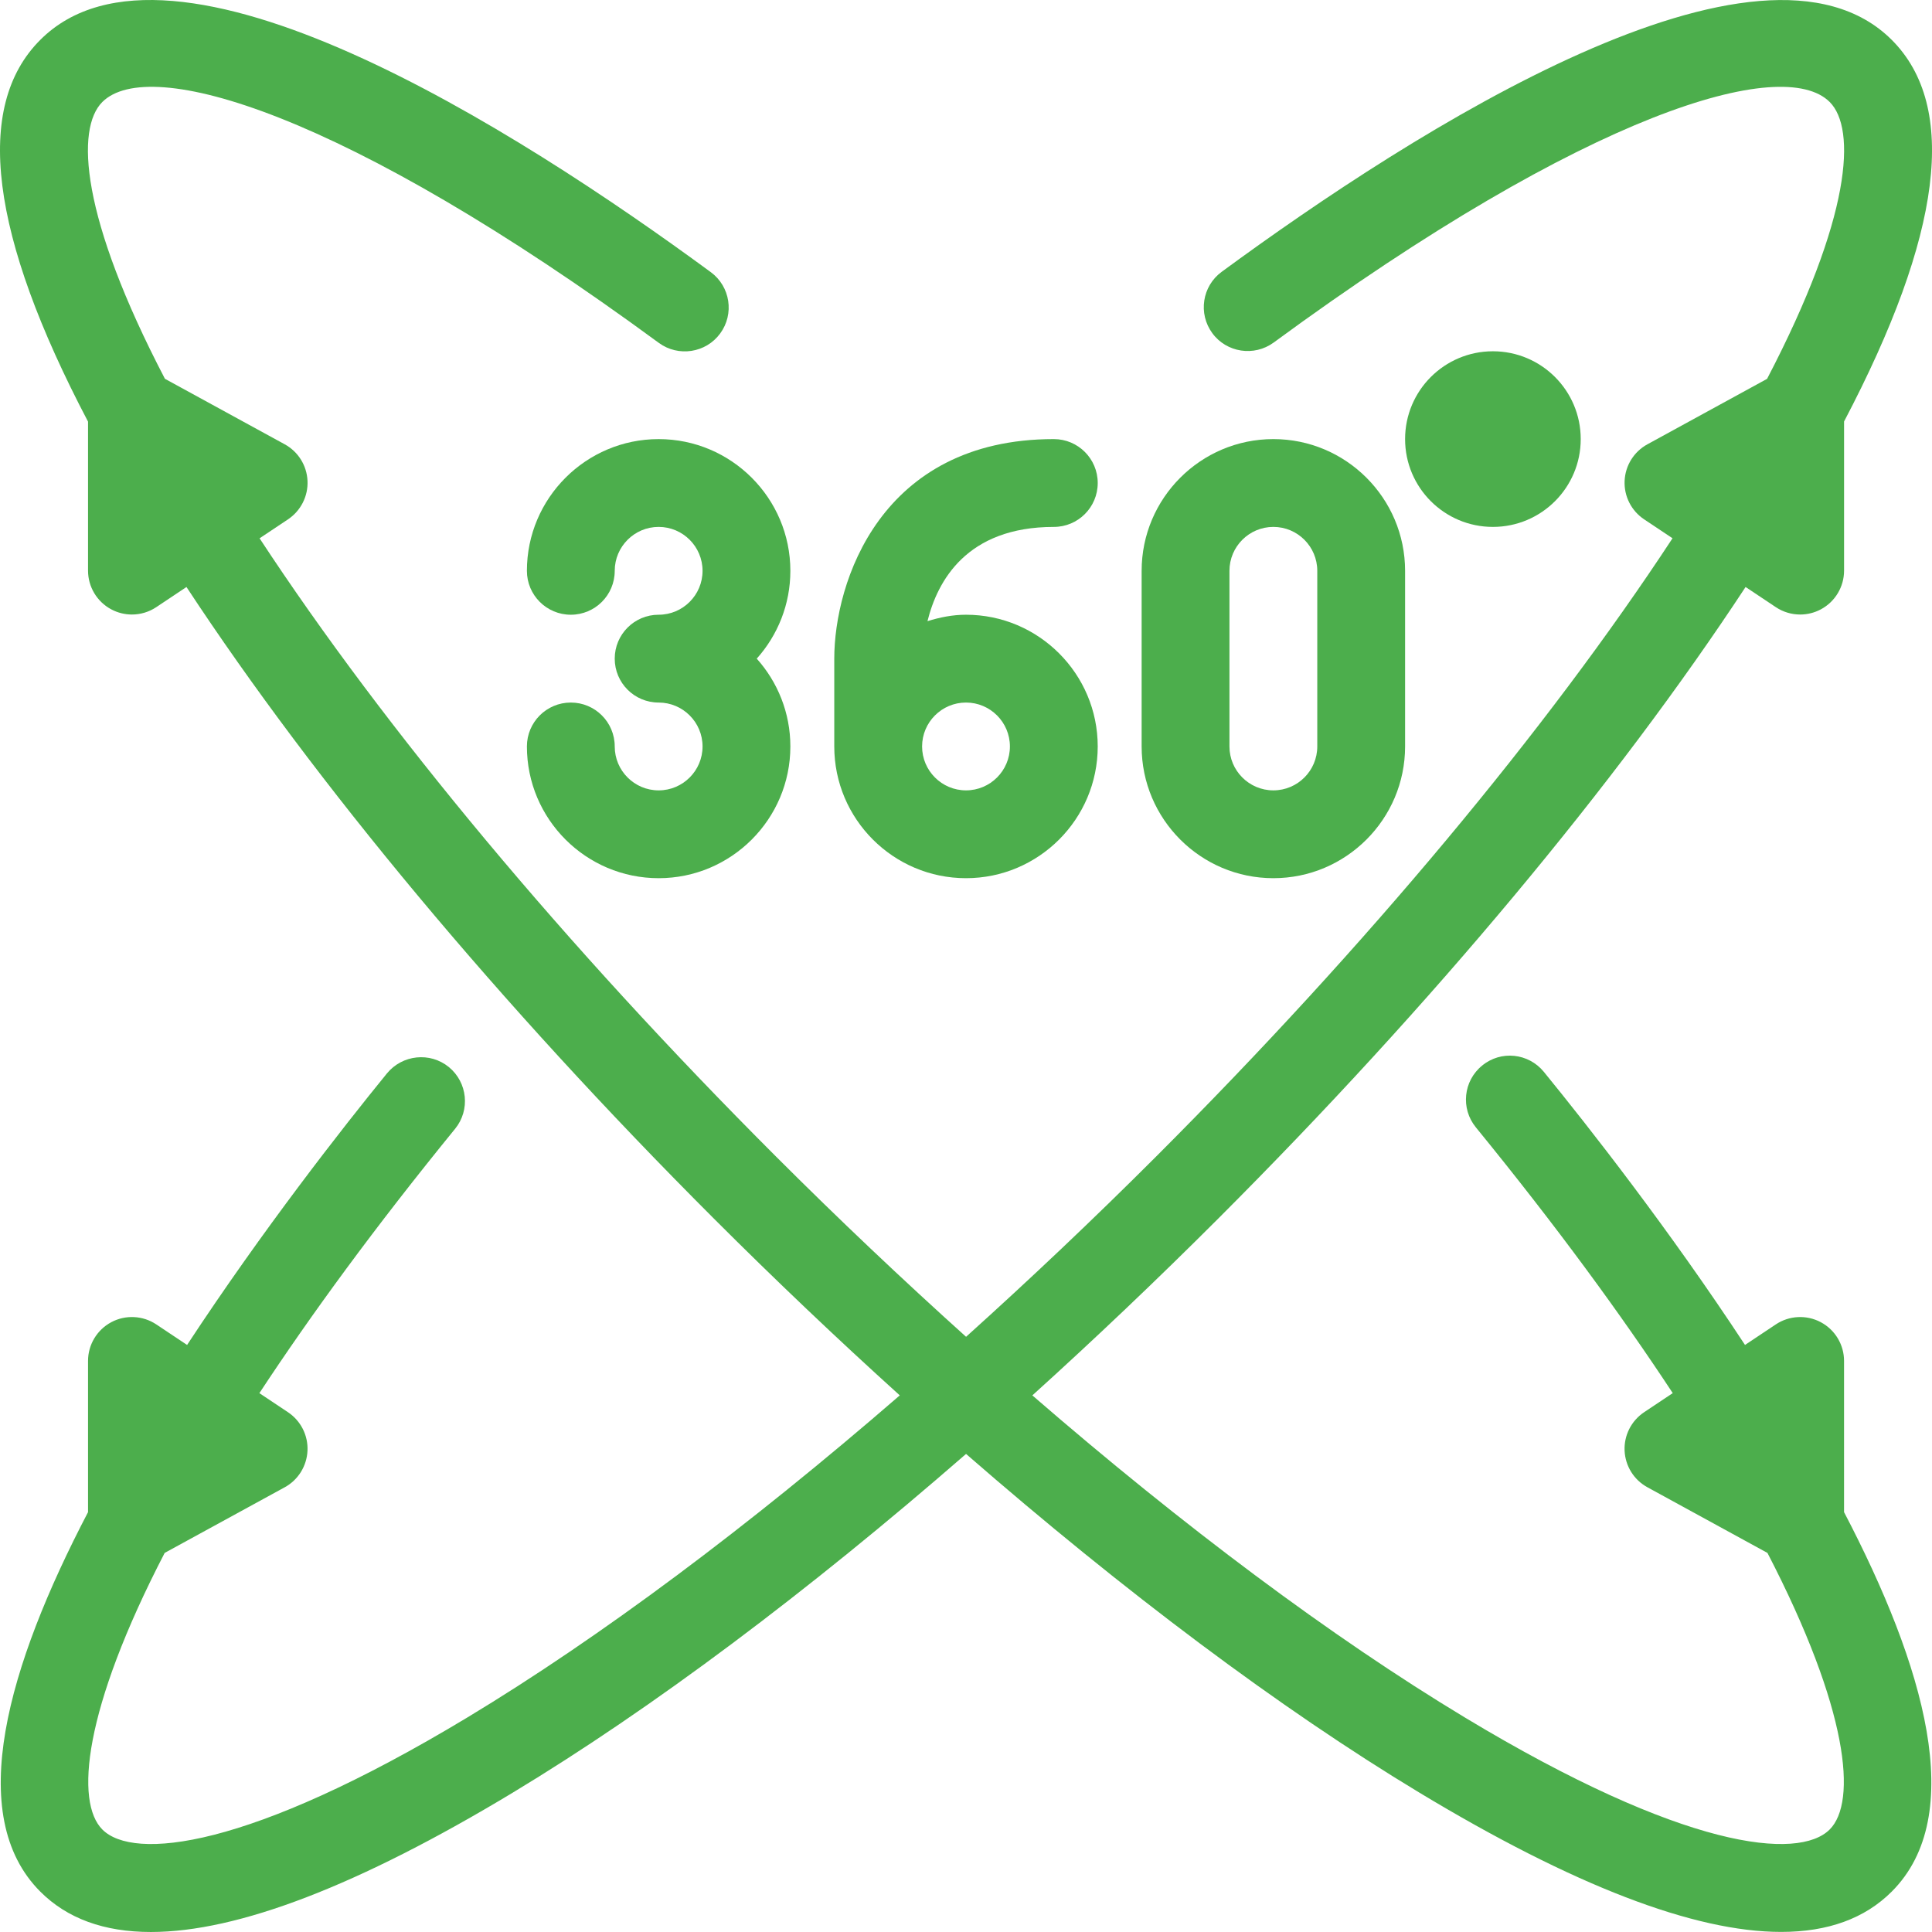 <?xml version="1.0"?>
<svg xmlns="http://www.w3.org/2000/svg" xmlns:xlink="http://www.w3.org/1999/xlink" version="1.1" id="Capa_1" x="0px" y="0px" viewBox="0 0 469.334 469.334" style="enable-background:new 0 0 469.334 469.334;" xml:space="preserve" width="512px" height="512px" class=""><g><g>
	<g>
		<g>
			<path d="M128,138.667c0,5.896,4.771,10.667,10.667,10.667c5.896,0,10.667-4.771,10.667-10.667     c0-5.885,4.781-10.667,10.667-10.667s10.667,4.781,10.667,10.667s-4.781,10.667-10.667,10.667     c-5.896,0-10.667,4.771-10.667,10.667c0,5.896,4.771,10.667,10.667,10.667c5.885,0,10.667,4.781,10.667,10.667     c0,5.885-4.781,10.667-10.667,10.667s-10.667-4.781-10.667-10.667c0-5.896-4.771-10.667-10.667-10.667     c-5.896,0-10.667,4.771-10.667,10.667c0,17.646,14.354,32,32,32s32-14.354,32-32c0-8.188-3.094-15.667-8.167-21.333     c5.073-5.667,8.167-13.146,8.167-21.333c0-17.646-14.354-32-32-32S128,121.022,128,138.667z" data-original="#000000" class="active-path" data-old_color="#4cae4c" fill="#4cae4c"/>
			<path d="M309.334,213.334c17.646,0,32-14.354,32-32v-42.667c0-17.646-14.354-32-32-32c-17.646,0-32,14.354-32,32v42.667     C277.334,198.98,291.688,213.334,309.334,213.334z M298.667,138.667c0-5.885,4.781-10.667,10.667-10.667     c5.885,0,10.667,4.781,10.667,10.667v42.667c0,5.885-4.781,10.667-10.667,10.667c-5.885,0-10.667-4.781-10.667-10.667V138.667z" data-original="#000000" class="active-path" data-old_color="#4cae4c" fill="#4cae4c"/>
			<path d="M234.667,213.334c17.646,0,32-14.354,32-32c0-17.646-14.354-32-32-32c-3.277,0-6.379,0.639-9.358,1.559     c2.41-9.707,9.475-22.892,30.691-22.892c5.896,0,10.667-4.771,10.667-10.667c0-5.896-4.771-10.667-10.667-10.667     c-42.188,0-53.333,34.885-53.333,53.333v21.333C202.667,198.98,217.021,213.334,234.667,213.334z M234.667,170.667     c5.885,0,10.667,4.781,10.667,10.667c0,5.885-4.781,10.667-10.667,10.667c-5.885,0-10.667-4.781-10.667-10.667     C224,175.449,228.782,170.667,234.667,170.667z" data-original="#000000" class="active-path" data-old_color="#4cae4c" fill="#4cae4c"/>
			<circle cx="362.667" cy="106.667" r="21.333" data-original="#000000" class="active-path" data-old_color="#4cae4c" fill="#4cae4c"/>
			<path d="M447.968,330.61c0-3.938-2.167-7.552-5.635-9.406c-3.467-1.853-7.685-1.645-10.945,0.531l-7.48,4.988     c-18.445-28.086-37.952-52.964-48.866-66.34c-3.729-4.572-10.447-5.28-14.997-1.521c-4.573,3.719-5.25,10.438-1.521,14.999     c19.665,24.105,35.323,45.553,47.829,64.566l-6.958,4.641c-3.104,2.073-4.905,5.615-4.738,9.342     c0.167,3.729,2.259,7.094,5.54,8.885l29.163,15.952c19.771,38.147,21.786,60.522,15.119,67.184     c-7.561,7.551-35.328,4.936-88.642-27.217c-32.307-19.483-68.285-46.38-105.053-78.237     c15.099-13.654,30.236-28.029,45.227-43.022c51.952-51.96,96.702-105.665,128.035-153.359l7.344,4.897     c1.781,1.188,3.842,1.792,5.915,1.792c1.729,0,3.458-0.417,5.03-1.26c3.469-1.854,5.635-5.469,5.635-9.406v-36.225     c23.816-45.335,27.784-76.509,11.591-92.697c-31.744-31.717-115.602,21.677-162.78,56.332c-4.749,3.478-5.77,10.155-2.281,14.905     c3.458,4.729,10.155,5.75,14.904,2.281c76.641-56.279,123.777-69.758,135.077-58.435c6.467,6.469,5.342,27.859-15.212,67.251     l-29.07,15.901c-3.281,1.792-5.374,5.156-5.54,8.885c-0.167,3.729,1.634,7.271,4.738,9.344l6.9,4.6     c-30.518,46.509-74.345,99.072-125.366,150.112c-15.346,15.346-30.827,29.984-46.249,43.871     c-15.426-13.891-30.913-28.533-46.266-43.883c-51.02-51.033-94.844-103.59-125.362-150.094l6.909-4.607     c3.103-2.073,4.905-5.615,4.738-9.344c-0.167-3.729-2.26-7.094-5.54-8.885L40.066,92.02     C19.516,52.635,18.39,31.247,24.857,24.778c11.352-11.333,58.48,2.167,135.186,58.516c4.738,3.479,11.436,2.458,14.905-2.281     c3.488-4.74,2.467-11.415-2.281-14.904C125.444,31.403,41.478-22.053,9.775,9.695c-16.198,16.191-12.223,47.376,11.611,92.73     v36.193c0,3.938,2.167,7.552,5.634,9.406c1.573,0.844,3.302,1.26,5.031,1.26c2.072,0,4.134-0.604,5.915-1.792l7.333-4.891     c31.332,47.689,76.083,101.387,128.034,153.341c14.997,14.999,30.139,29.376,45.245,43.034     c-36.773,31.862-72.754,58.768-105.065,78.254c-53.365,32.176-81.129,34.728-88.638,27.219     c-6.664-6.665-4.652-29.047,15.129-67.207l29.154-15.936c3.28-1.792,5.374-5.167,5.54-8.896c0.167-3.728-1.635-7.27-4.738-9.342     l-6.951-4.634c12.447-18.922,28.008-40.251,47.546-64.217c3.719-4.563,3.031-11.281-1.53-15.01     c-4.563-3.707-11.27-2.999-15.008,1.531c-10.852,13.315-30.223,38.049-48.568,65.987l-7.483-4.99     c-3.26-2.176-7.488-2.384-10.947-0.531c-3.467,1.854-5.634,5.469-5.634,9.406v36.734c-19.5,37.306-30.092,73.693-11.591,92.188     c6.54,6.542,15.508,9.802,26.87,9.802c21.121,0,50.51-11.302,87.867-33.832c33.926-20.471,71.694-48.82,110.148-82.303     c38.451,33.475,76.215,61.818,110.135,82.285c37.359,22.54,66.75,33.841,87.883,33.831c11.352,0,20.32-3.259,26.861-9.801     c18.501-18.492,7.919-54.866-11.591-92.181V330.61z" data-original="#000000" class="active-path" data-old_color="#4cae4c" fill="#4cae4c"/>
		</g>
	</g>
</g></g> </svg>
